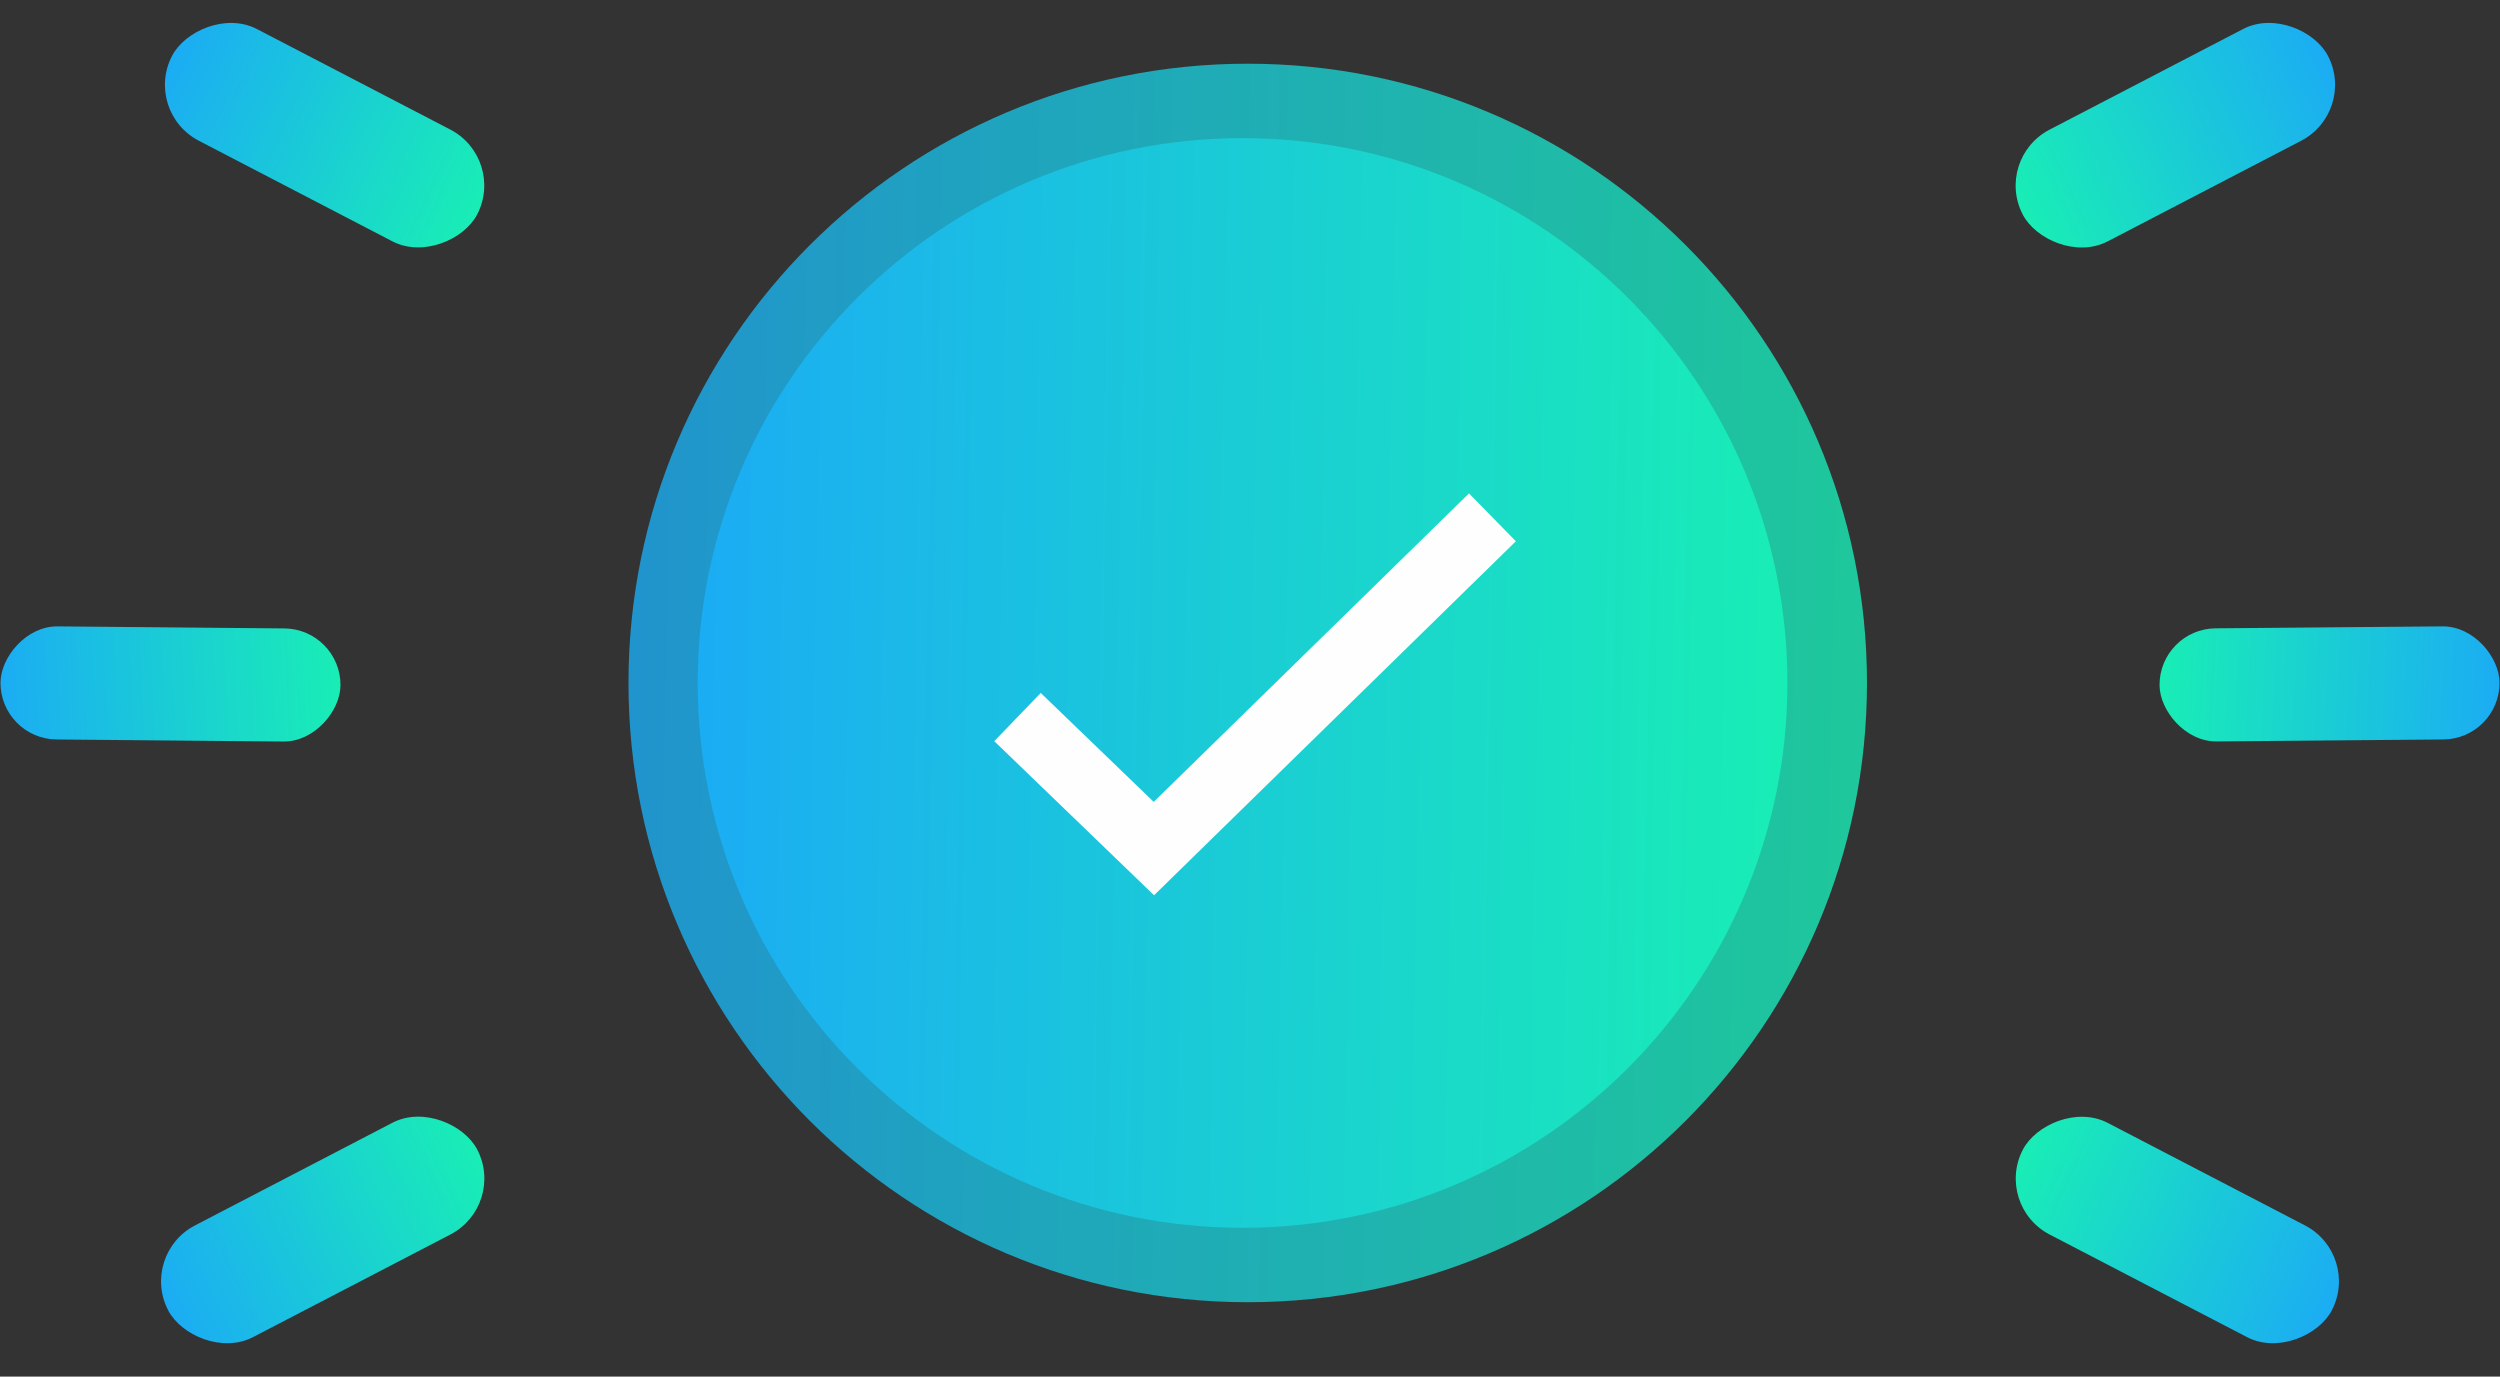<svg width="158" height="87" viewBox="0 0 158 87" fill="none" xmlns="http://www.w3.org/2000/svg">
<rect x="0" y="0" width="158" height="87" fill="#333333" stroke="none"/>
<g opacity="0.8">
<path d="M117.993 43.163C117.993 64.778 100.471 82.3 78.857 82.3C57.242 82.3 39.72 64.778 39.72 43.163C39.72 21.549 57.242 4.026 78.857 4.026C100.471 4.026 117.993 21.549 117.993 43.163Z" fill="url(#paint0_linear_1220_2446)"/>
</g>
<path d="M112.963 43.163C112.963 62.18 97.546 77.597 78.529 77.597C59.512 77.597 44.096 62.18 44.096 43.163C44.096 24.146 59.512 8.73 78.529 8.73C97.546 8.73 112.963 24.146 112.963 43.163Z" fill="url(#paint1_linear_1220_2446)"/>
<rect width="21.741" height="7.959" rx="3.979" transform="matrix(0.887 0.461 0.461 -0.887 9.038 7.061)" fill="url(#paint2_linear_1220_2446)"/>
<rect width="21.487" height="7.148" rx="3.574" transform="matrix(1 0.009 0.009 -1 0 46.703)" fill="url(#paint3_linear_1220_2446)"/>
<rect x="8.793" y="79.282" width="22.017" height="7.956" rx="3.978" transform="rotate(-27.473 8.793 79.282)" fill="url(#paint4_linear_1220_2446)"/>
<rect x="148.963" y="7.061" width="21.741" height="7.959" rx="3.979" transform="rotate(152.527 148.963 7.061)" fill="url(#paint5_linear_1220_2446)"/>
<rect x="158" y="46.703" width="21.487" height="7.148" rx="3.574" transform="rotate(179.505 158 46.703)" fill="url(#paint6_linear_1220_2446)"/>
<rect width="22.017" height="7.956" rx="3.978" transform="matrix(-0.887 -0.461 -0.461 0.887 149.207 79.282)" fill="url(#paint7_linear_1220_2446)"/>
<path d="M64.306 45.318L72.926 53.63L94.322 32.696" stroke="#FEFEFE" stroke-width="4.233" stroke-miterlimit="10"/>
<defs>
<linearGradient id="paint0_linear_1220_2446" x1="39.72" y1="4.026" x2="119.464" y2="5.423" gradientUnits="userSpaceOnUse">
<stop stop-color="#1BACF4"/>
<stop offset="1" stop-color="#19EEB5"/>
</linearGradient>
<linearGradient id="paint1_linear_1220_2446" x1="44.096" y1="8.73" x2="114.257" y2="9.958" gradientUnits="userSpaceOnUse">
<stop stop-color="#1BACF4"/>
<stop offset="1" stop-color="#19EEB5"/>
</linearGradient>
<linearGradient id="paint2_linear_1220_2446" x1="0" y1="0" x2="22.106" y2="1.057" gradientUnits="userSpaceOnUse">
<stop stop-color="#1BACF4"/>
<stop offset="1" stop-color="#19EEB5"/>
</linearGradient>
<linearGradient id="paint3_linear_1220_2446" x1="0" y1="0" x2="21.837" y2="1.149" gradientUnits="userSpaceOnUse">
<stop stop-color="#1BACF4"/>
<stop offset="1" stop-color="#19EEB5"/>
</linearGradient>
<linearGradient id="paint4_linear_1220_2446" x1="8.793" y1="79.282" x2="31.178" y2="80.366" gradientUnits="userSpaceOnUse">
<stop stop-color="#1BACF4"/>
<stop offset="1" stop-color="#19EEB5"/>
</linearGradient>
<linearGradient id="paint5_linear_1220_2446" x1="148.963" y1="7.061" x2="171.069" y2="8.118" gradientUnits="userSpaceOnUse">
<stop stop-color="#1BACF4"/>
<stop offset="1" stop-color="#19EEB5"/>
</linearGradient>
<linearGradient id="paint6_linear_1220_2446" x1="158" y1="46.703" x2="179.837" y2="47.852" gradientUnits="userSpaceOnUse">
<stop stop-color="#1BACF4"/>
<stop offset="1" stop-color="#19EEB5"/>
</linearGradient>
<linearGradient id="paint7_linear_1220_2446" x1="0" y1="0" x2="22.385" y2="1.084" gradientUnits="userSpaceOnUse">
<stop stop-color="#1BACF4"/>
<stop offset="1" stop-color="#19EEB5"/>
</linearGradient>
</defs>
</svg>
